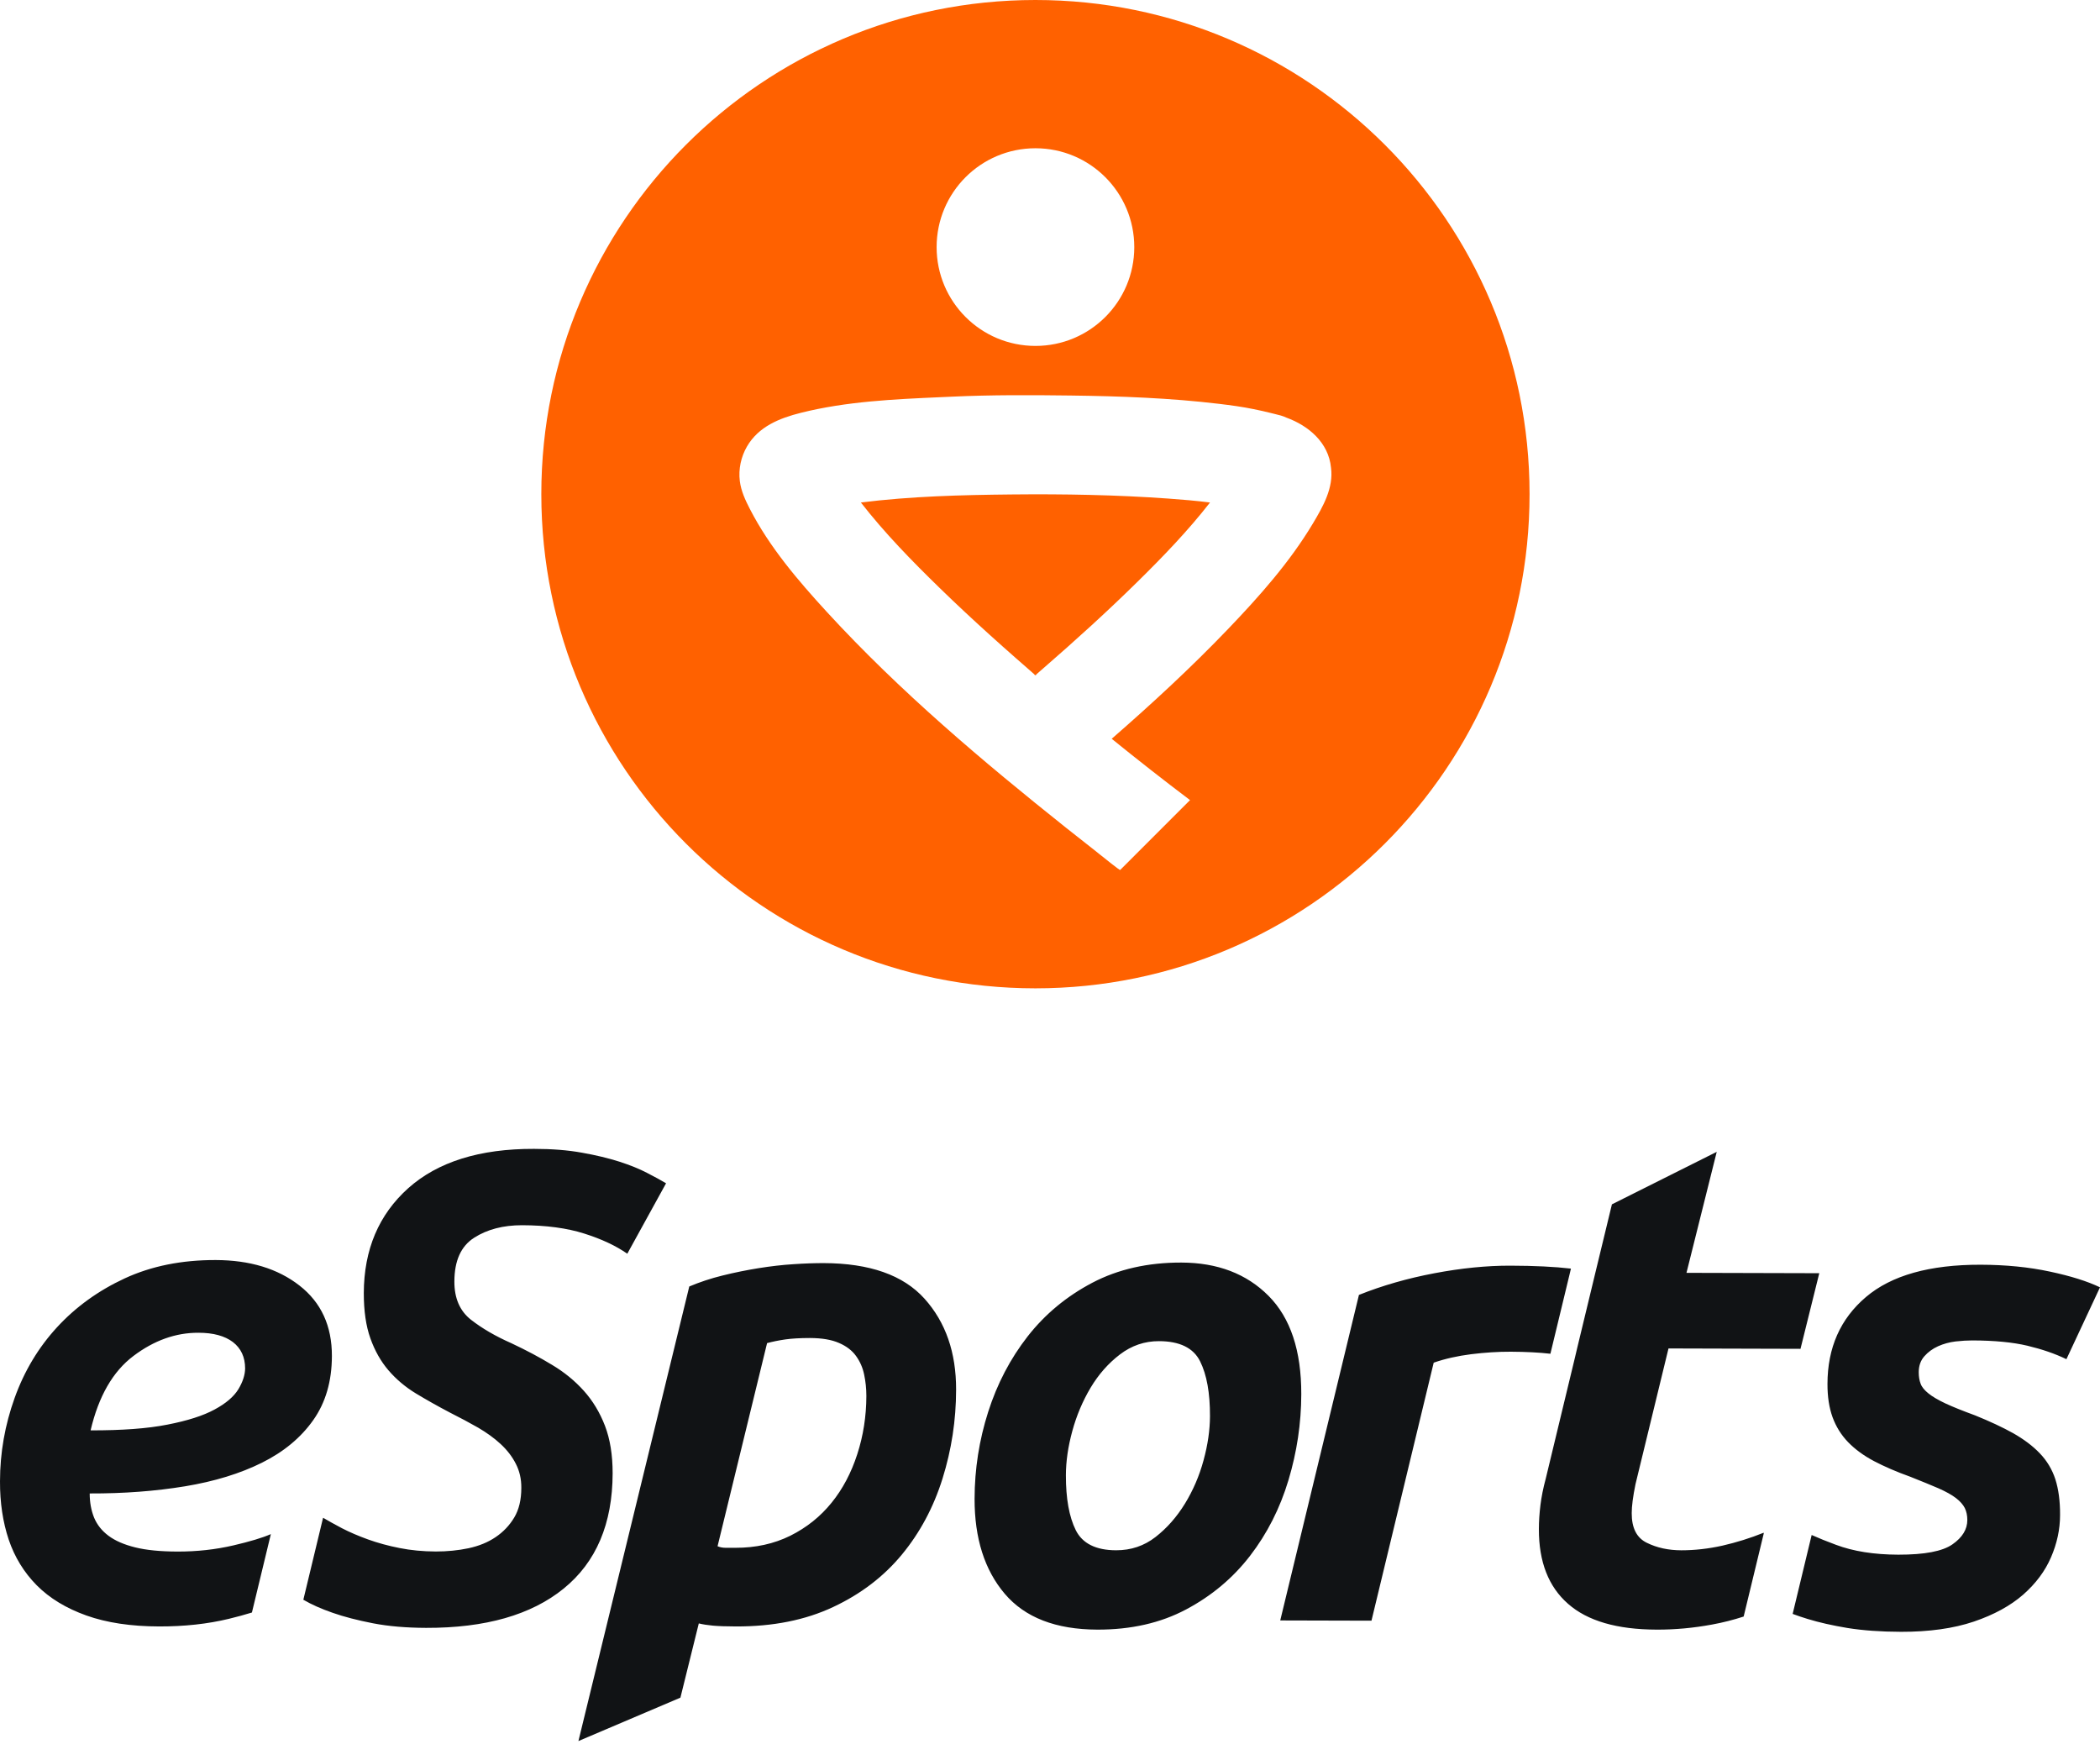 <svg width="105" height="88" viewBox="0 0 105 88" fill="none" xmlns="http://www.w3.org/2000/svg">
<path fill-rule="evenodd" clip-rule="evenodd" d="M41.181 63.148C43.481 63.155 45.16 63.745 46.223 64.924C47.284 66.102 47.809 67.619 47.805 69.474C47.804 71.007 47.574 72.487 47.126 73.921C46.678 75.355 46.001 76.62 45.096 77.718C44.189 78.817 43.042 79.693 41.657 80.342C40.268 80.995 38.649 81.319 36.794 81.313C36.301 81.313 35.918 81.297 35.645 81.273C35.373 81.247 35.139 81.211 34.94 81.161L34.021 84.873L28.921 87.043L34.464 64.317C34.984 64.098 35.54 63.912 36.133 63.767C36.73 63.619 37.329 63.498 37.937 63.4C38.543 63.304 39.121 63.236 39.679 63.202C40.235 63.164 40.735 63.148 41.181 63.148ZM26.703 57.437C27.594 57.437 28.392 57.5 29.097 57.628C29.801 57.752 30.425 57.904 30.968 58.076C31.514 58.253 31.974 58.439 32.355 58.639C32.74 58.836 33.056 59.01 33.303 59.158L31.365 62.679C30.795 62.281 30.083 61.947 29.215 61.672C28.35 61.397 27.313 61.257 26.1 61.254C25.161 61.254 24.363 61.461 23.709 61.879C23.05 62.299 22.722 63.025 22.719 64.064C22.715 64.905 22.995 65.545 23.547 65.978C24.104 66.413 24.775 66.803 25.566 67.152C26.308 67.501 26.987 67.861 27.602 68.235C28.222 68.605 28.752 69.042 29.194 69.535C29.639 70.031 29.99 70.612 30.249 71.283C30.505 71.95 30.632 72.74 30.632 73.656C30.626 76.18 29.808 78.101 28.186 79.418C26.564 80.738 24.267 81.393 21.301 81.384C20.31 81.38 19.426 81.306 18.648 81.155C17.873 81.004 17.198 80.83 16.63 80.63C16.06 80.432 15.572 80.215 15.167 79.978L16.148 75.903L16.159 75.882C16.407 76.03 16.72 76.202 17.102 76.405C17.485 76.602 17.919 76.789 18.401 76.963C18.883 77.136 19.409 77.282 19.978 77.393C20.543 77.506 21.148 77.563 21.791 77.566C22.36 77.566 22.904 77.513 23.426 77.403C23.945 77.291 24.396 77.109 24.78 76.848C25.164 76.589 25.474 76.264 25.71 75.87C25.947 75.475 26.066 74.979 26.066 74.386C26.07 73.94 25.976 73.539 25.791 73.18C25.609 72.821 25.355 72.493 25.034 72.195C24.713 71.897 24.335 71.626 23.906 71.374C23.473 71.127 23.01 70.88 22.514 70.63C21.898 70.308 21.325 69.984 20.793 69.663C20.262 69.34 19.806 68.953 19.424 68.509C19.04 68.061 18.74 67.529 18.52 66.912C18.298 66.293 18.19 65.539 18.19 64.648C18.197 62.472 18.938 60.723 20.413 59.402C21.887 58.087 23.984 57.428 26.703 57.437ZM10.785 62.995C12.49 63 13.888 63.423 14.972 64.269C16.056 65.112 16.599 66.287 16.595 67.795C16.592 69.057 16.28 70.126 15.66 71.001C15.04 71.878 14.184 72.587 13.095 73.128C12.004 73.671 10.726 74.062 9.254 74.306C7.779 74.549 6.189 74.67 4.485 74.664C4.485 75.108 4.559 75.51 4.703 75.87C4.852 76.228 5.094 76.534 5.427 76.781C5.759 77.029 6.204 77.223 6.759 77.36C7.315 77.498 8.013 77.566 8.855 77.569C9.845 77.573 10.785 77.467 11.675 77.26C12.496 77.068 13.118 76.883 13.543 76.697L12.596 80.617C12.246 80.725 11.864 80.83 11.444 80.932C10.378 81.189 9.217 81.316 7.956 81.313C6.546 81.31 5.335 81.127 4.32 80.766C3.306 80.404 2.481 79.903 1.838 79.257C1.199 78.61 0.732 77.85 0.436 76.974C0.142 76.095 -0.004 75.121 8.22696e-05 74.058C0.001 72.624 0.248 71.236 0.732 69.888C1.216 68.54 1.925 67.362 2.854 66.353C3.786 65.341 4.914 64.525 6.236 63.912C7.564 63.298 9.078 62.991 10.785 62.995ZM40.503 66.893C40.011 66.893 39.595 66.917 39.262 66.964C38.927 67.013 38.625 67.075 38.354 67.148L35.878 77.303C36.001 77.356 36.136 77.381 36.286 77.381H36.767C37.781 77.384 38.696 77.183 39.514 76.779C40.332 76.37 41.017 75.823 41.577 75.13C42.137 74.441 42.563 73.631 42.863 72.704C43.163 71.78 43.315 70.809 43.318 69.796C43.318 69.424 43.281 69.067 43.207 68.72C43.136 68.373 42.999 68.064 42.8 67.789C42.604 67.517 42.322 67.3 41.952 67.141C41.579 66.976 41.097 66.896 40.503 66.893ZM9.922 66.63C8.785 66.626 7.702 67.013 6.674 67.789C5.643 68.564 4.929 69.808 4.53 71.51C6.088 71.513 7.367 71.422 8.371 71.223C9.372 71.028 10.156 70.779 10.727 70.469C11.297 70.163 11.691 69.824 11.919 69.453C12.141 69.084 12.252 68.737 12.256 68.416C12.256 67.848 12.05 67.409 11.646 67.096C11.24 66.788 10.664 66.63 9.922 66.63ZM99.033 63.229C100.293 63.233 101.445 63.347 102.497 63.573C103.548 63.797 104.381 64.06 105 64.359L103.321 67.952C102.755 67.677 102.104 67.455 101.373 67.279C100.645 67.106 99.725 67.017 98.613 67.014C98.363 67.014 98.086 67.03 97.777 67.065C97.466 67.103 97.177 67.183 96.905 67.304C96.632 67.427 96.404 67.594 96.218 67.805C96.033 68.014 95.937 68.281 95.937 68.599C95.937 68.822 95.968 69.016 96.031 69.177C96.088 69.338 96.218 69.498 96.416 69.658C96.615 69.821 96.899 69.987 97.27 70.163C97.641 70.336 98.136 70.534 98.75 70.759C99.492 71.059 100.128 71.356 100.661 71.653C101.188 71.953 101.636 72.286 101.992 72.66C102.348 73.031 102.608 73.464 102.769 73.959C102.927 74.457 103.007 75.05 103.003 75.74C103.003 76.457 102.851 77.162 102.552 77.853C102.255 78.546 101.79 79.167 101.159 79.723C100.523 80.277 99.703 80.728 98.688 81.072C97.672 81.414 96.459 81.584 95.05 81.581C94.036 81.578 93.147 81.514 92.378 81.391C91.616 81.264 90.948 81.113 90.379 80.938C90.109 80.855 89.86 80.772 89.633 80.686L90.583 76.741C90.935 76.899 91.341 77.062 91.799 77.232C92.664 77.557 93.7 77.721 94.914 77.725C96.224 77.727 97.126 77.557 97.621 77.21C98.117 76.865 98.366 76.46 98.366 75.991C98.366 75.767 98.324 75.568 98.24 75.393C98.152 75.221 98.004 75.053 97.794 74.892C97.585 74.732 97.294 74.571 96.924 74.407C96.553 74.247 96.086 74.056 95.517 73.83C94.823 73.582 94.219 73.319 93.7 73.047C93.182 72.772 92.751 72.456 92.404 72.098C92.056 71.737 91.8 71.322 91.628 70.852C91.458 70.382 91.371 69.827 91.374 69.184C91.377 67.378 92.017 65.932 93.295 64.846C94.57 63.76 96.484 63.224 99.033 63.229ZM59.071 63.121C60.877 63.126 62.328 63.681 63.426 64.784C64.524 65.887 65.069 67.527 65.064 69.703C65.061 71.162 64.845 72.595 64.422 74.003C63.998 75.412 63.358 76.672 62.502 77.783C61.646 78.893 60.58 79.786 59.305 80.463C58.03 81.14 56.551 81.476 54.869 81.472C52.792 81.466 51.249 80.869 50.238 79.68C49.227 78.489 48.725 76.906 48.729 74.927C48.732 73.442 48.959 71.997 49.408 70.589C49.857 69.18 50.517 67.922 51.383 66.811C52.252 65.7 53.331 64.806 54.618 64.129C55.905 63.454 57.391 63.117 59.071 63.121ZM85.837 57.586L84.324 63.635L90.964 63.653L90.025 67.434L83.425 67.415L81.775 74.199C81.648 74.818 81.586 75.3 81.586 75.646C81.583 76.388 81.832 76.883 82.34 77.13C82.847 77.381 83.421 77.504 84.064 77.506C84.731 77.506 85.418 77.43 86.123 77.273C86.828 77.111 87.514 76.898 88.185 76.627V76.675L87.183 80.818C86.681 80.982 86.154 81.118 85.594 81.22C84.666 81.391 83.742 81.476 82.831 81.472C80.851 81.467 79.374 81.038 78.402 80.181C77.425 79.326 76.941 78.083 76.944 76.451C76.944 76.054 76.972 75.653 77.022 75.245C77.073 74.837 77.159 74.397 77.286 73.929L78.142 70.379L78.742 67.894L78.858 67.401L79.773 63.61L80.596 60.21L85.837 57.586ZM75.52 63.276C76.72 63.279 77.728 63.328 78.546 63.423L78.501 63.619L77.588 67.399L77.52 67.68C76.958 67.615 76.299 67.582 75.546 67.578C74.902 67.575 74.24 67.619 73.562 67.702C72.879 67.789 72.253 67.928 71.685 68.126L68.574 81.025L64.012 81.013L67.947 64.738C69.113 64.271 70.367 63.911 71.715 63.656C73.064 63.4 74.331 63.273 75.52 63.276ZM57.949 67.05C57.231 67.048 56.581 67.27 55.999 67.713C55.417 68.156 54.928 68.712 54.53 69.378C54.133 70.045 53.827 70.768 53.615 71.546C53.402 72.325 53.296 73.061 53.295 73.752C53.292 74.915 53.457 75.832 53.788 76.499C54.121 77.166 54.794 77.503 55.807 77.505C56.55 77.506 57.205 77.286 57.775 76.843C58.345 76.399 58.835 75.844 59.246 75.176C59.653 74.512 59.966 73.788 60.177 73.009C60.39 72.231 60.496 71.496 60.499 70.804C60.503 69.641 60.338 68.726 60.005 68.058C59.672 67.389 58.987 67.052 57.949 67.05Z" fill="#111315"/>
<path fill-rule="evenodd" clip-rule="evenodd" d="M76.478 24.704C76.478 38.352 65.418 49.411 51.77 49.411C38.125 49.411 27.066 38.352 27.066 24.704C27.066 11.062 38.125 0 51.77 0C65.418 0 76.478 11.062 76.478 24.704ZM56.714 12.355C56.714 15.082 54.503 17.294 51.773 17.294C49.042 17.294 46.831 15.082 46.831 12.355C46.831 9.624 49.042 7.412 51.773 7.412C54.503 7.412 56.714 9.625 56.714 12.355ZM51.979 33.574C52.036 33.524 52.093 33.474 52.15 33.425C53.77 32.018 55.363 30.575 56.893 29.068C58.162 27.819 59.406 26.528 60.501 25.122C59.805 25.034 59.105 24.975 58.405 24.925C55.802 24.739 53.189 24.693 50.58 24.72C48.07 24.745 45.537 24.81 43.044 25.122C44.234 26.652 45.598 28.047 46.985 29.397C47.803 30.194 48.639 30.972 49.486 31.738C49.925 32.136 50.369 32.53 50.814 32.921C50.91 33.005 51.006 33.089 51.102 33.173C51.242 33.295 51.381 33.416 51.519 33.538C51.581 33.593 51.643 33.648 51.706 33.703C51.748 33.776 51.791 33.776 51.833 33.702C51.882 33.66 51.931 33.617 51.979 33.574ZM64.317 20.878C65.427 21.281 66.428 22.125 66.55 23.378C66.688 24.39 66.146 25.332 65.645 26.171C64.484 28.113 62.951 29.832 61.392 31.459C59.551 33.38 57.591 35.187 55.585 36.935C56.874 37.978 58.178 39.003 59.502 40.001L59.369 40.133C58.498 41.004 57.625 41.877 56.754 42.748C56.671 42.832 56.588 42.915 56.505 42.998C56.339 43.163 56.173 43.329 56.007 43.495C55.987 43.515 55.26 42.932 54.938 42.675C54.865 42.616 54.813 42.574 54.795 42.56C54.305 42.178 53.817 41.793 53.331 41.406C49.132 38.062 44.983 34.559 41.347 30.598C39.907 29.029 38.474 27.353 37.495 25.448C37.266 25.005 37.054 24.55 36.991 24.051C36.917 23.456 37.049 22.841 37.348 22.324C37.929 21.323 38.977 20.905 40.049 20.637C42.322 20.067 44.699 19.96 47.036 19.856C47.223 19.848 47.409 19.839 47.596 19.831C49.57 19.739 51.554 19.749 53.528 19.774C56.01 19.806 58.498 19.895 60.963 20.191C61.536 20.26 62.114 20.337 62.681 20.454C62.975 20.515 63.268 20.576 63.559 20.652C63.619 20.668 63.681 20.683 63.744 20.698C63.939 20.744 64.144 20.793 64.317 20.878Z" fill="#FF6100"/>
</svg>
